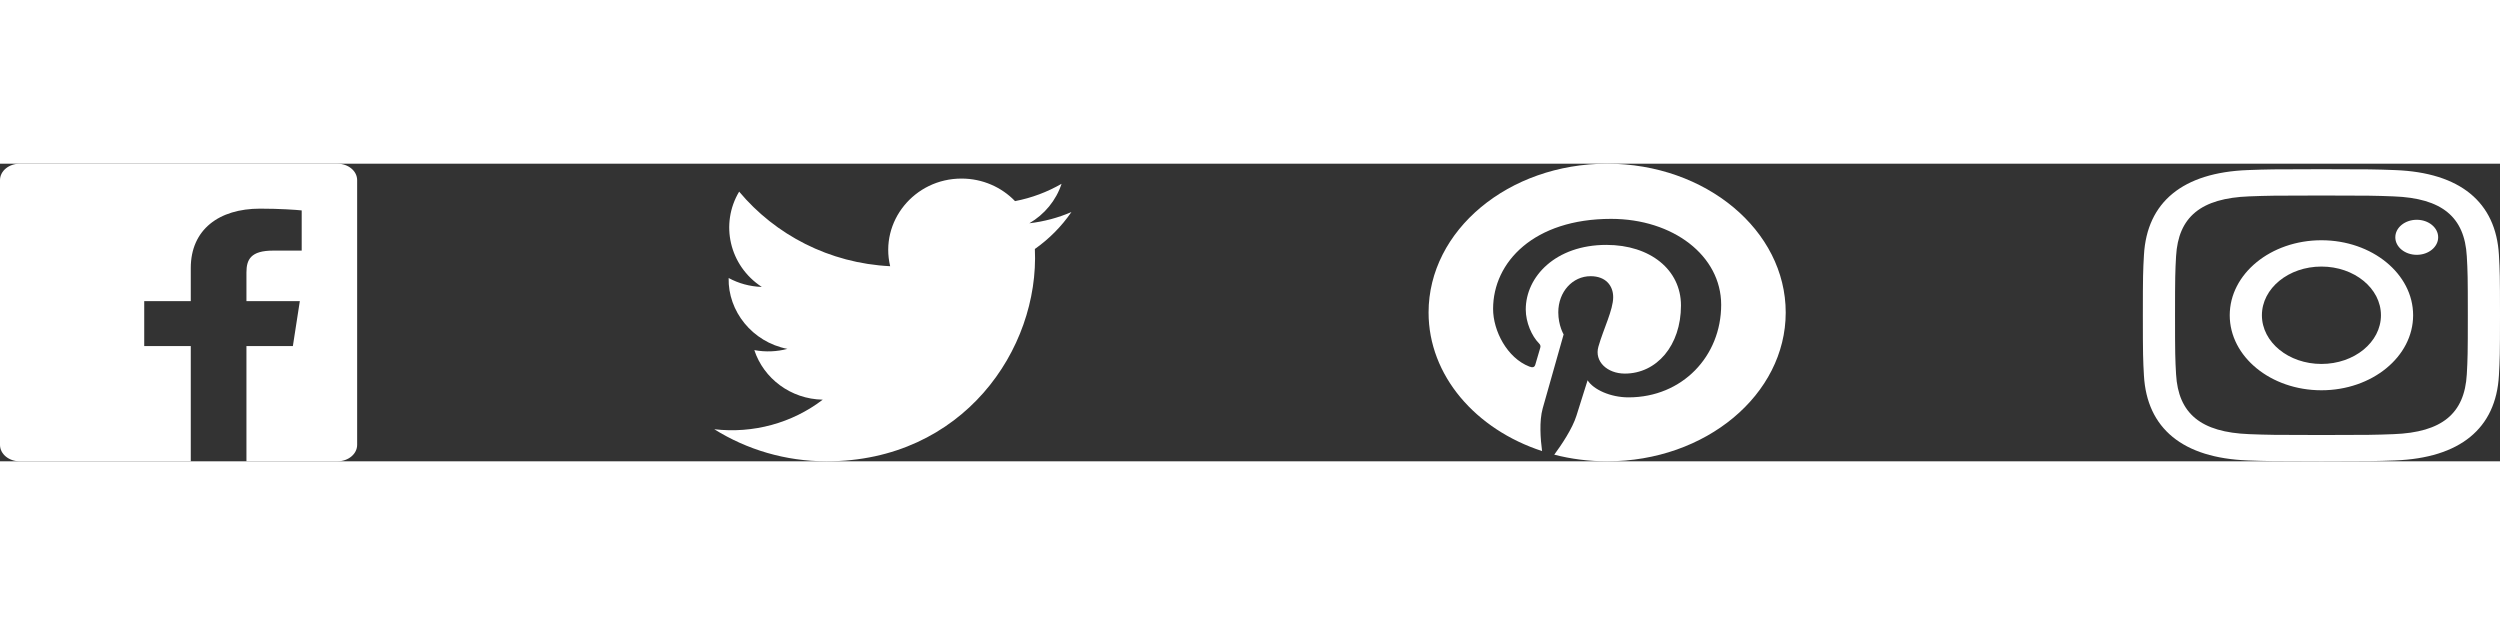 <svg width="160" height="40" viewBox="0 0 168 20" fill="none" xmlns="http://www.w3.org/2000/svg">
<rect x="0" y="0" width="168" height="20" fill="#333333" stroke="none"/>
<path d="M22.675 0H1.325C0.593 0 0 0.494 0 1.104V18.897C0 19.506 0.593 20 1.325 20H12.82V12.255H9.692V9.237H12.82V7.011C12.82 4.428 14.713 3.021 17.479 3.021C18.804 3.021 19.942 3.103 20.274 3.14V5.84L18.356 5.841C16.852 5.841 16.561 6.437 16.561 7.31V9.238H20.148L19.681 12.256H16.561V20H22.677C23.407 20 24 19.506 24 18.896V1.104C24 0.494 23.407 0 22.675 0Z" fill="white"/>
<path fill-rule="evenodd" clip-rule="evenodd" d="M156 0.37C152.741 0.37 152.333 0.382 151.053 0.429C146.695 0.593 144.273 2.57 144.073 6.138C144.014 7.186 144 7.52 144 10.185C144 12.851 144.014 13.185 144.072 14.232C144.272 17.797 146.69 19.777 151.052 19.941C152.333 19.988 152.741 20 156 20C159.259 20 159.668 19.988 160.948 19.941C165.302 19.777 167.73 17.8 167.927 14.232C167.986 13.185 168 12.851 168 10.185C168 7.52 167.986 7.186 167.928 6.139C167.732 2.578 165.311 0.593 160.949 0.43C159.668 0.382 159.259 0.37 156 0.37ZM156 2.139C159.204 2.139 159.584 2.149 160.85 2.197C164.102 2.318 165.621 3.58 165.769 6.22C165.827 7.255 165.838 7.565 165.838 10.186C165.838 12.807 165.826 13.117 165.769 14.152C165.62 16.79 164.105 18.054 160.85 18.175C159.584 18.223 159.206 18.233 156 18.233C152.796 18.233 152.416 18.223 151.151 18.175C147.891 18.053 146.38 16.786 146.232 14.151C146.174 13.117 146.162 12.806 146.162 10.185C146.162 7.565 146.175 7.255 146.232 6.219C146.381 3.58 147.896 2.317 151.151 2.196C152.417 2.149 152.796 2.139 156 2.139ZM149.838 10.185C149.838 7.402 152.597 5.145 156 5.145C159.403 5.145 162.162 7.402 162.162 10.185C162.162 12.969 159.403 15.226 156 15.226C152.597 15.226 149.838 12.968 149.838 10.185ZM156 13.457C153.791 13.457 152 11.993 152 10.185C152 8.378 153.791 6.913 156 6.913C158.209 6.913 160 8.378 160 10.185C160 11.993 158.209 13.457 156 13.457ZM160.965 4.946C160.965 4.296 161.61 3.769 162.406 3.769C163.201 3.769 163.845 4.296 163.845 4.946C163.845 5.597 163.201 6.124 162.406 6.124C161.61 6.124 160.965 5.597 160.965 4.946Z" fill="white"/>
<path d="M108 0C101.373 0 96 4.477 96 10C96 14.237 99.163 17.855 103.627 19.312C103.522 18.521 103.427 17.308 103.669 16.444C103.887 15.663 105.076 11.473 105.076 11.473C105.076 11.473 104.717 10.874 104.717 9.988C104.717 8.598 105.684 7.56 106.888 7.56C107.911 7.56 108.406 8.201 108.406 8.968C108.406 9.826 107.751 11.108 107.412 12.297C107.129 13.293 108.011 14.105 109.189 14.105C111.322 14.105 112.961 12.231 112.961 9.526C112.961 7.132 110.897 5.457 107.949 5.457C104.535 5.457 102.531 7.592 102.531 9.797C102.531 10.656 102.928 11.578 103.424 12.078C103.522 12.178 103.536 12.265 103.507 12.366L103.174 13.499C103.121 13.682 103 13.722 102.772 13.633C101.273 13.052 100.336 11.226 100.336 9.759C100.336 6.605 103.086 3.708 108.265 3.708C112.428 3.708 115.663 6.18 115.663 9.483C115.663 12.93 113.056 15.703 109.436 15.703C108.22 15.703 107.077 15.178 106.686 14.555L105.938 16.933C105.667 17.802 104.936 18.891 104.446 19.554C105.57 19.843 106.763 20 108 20C114.627 20 120 15.523 120 10C120 4.477 114.627 0 108 0Z" fill="white"/>
<path d="M72 3.249C71.117 3.631 70.168 3.888 69.172 4.004C70.189 3.411 70.97 2.471 71.337 1.351C70.386 1.9 69.332 2.3 68.21 2.515C67.313 1.583 66.032 1 64.616 1C61.437 1 59.101 3.889 59.819 6.889C55.728 6.689 52.1 4.78 49.671 1.878C48.381 4.034 49.002 6.854 51.194 8.282C50.388 8.257 49.628 8.041 48.965 7.682C48.911 9.904 50.546 11.983 52.914 12.445C52.221 12.629 51.462 12.671 50.69 12.527C51.316 14.433 53.134 15.819 55.29 15.858C53.22 17.439 50.612 18.145 48 17.845C50.179 19.206 52.768 20 55.548 20C64.69 20 69.855 12.479 69.543 5.732C70.505 5.055 71.34 4.211 72 3.249Z" fill="white"/>
</svg>
